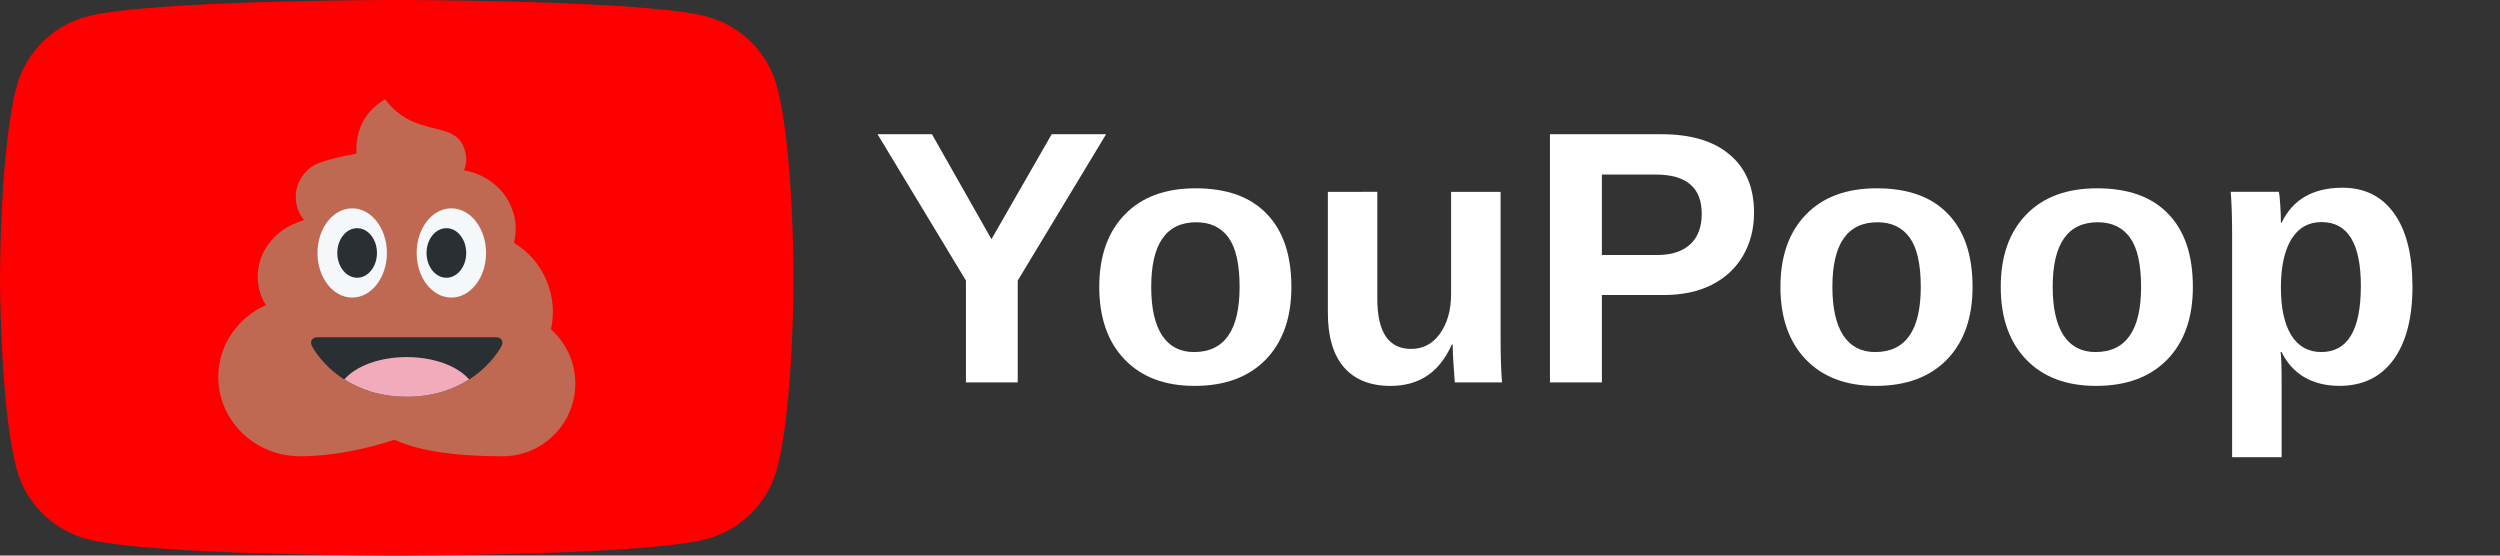 <?xml version="1.0" encoding="UTF-8"?>
<svg class="external-icon" display="block" pointer-events="none" style="height:100%;width:100%" focusable="false" version="1.1" viewBox="0 0 90 20" xml:space="preserve" xmlns="http://www.w3.org/2000/svg"><rect x="0" y="0" width="90" height="20" fill="#333333" stroke="none"/><path d="m27.973 3.123c-0.329-1.23-1.296-2.197-2.526-2.526-2.227-0.597-11.162-0.597-11.162-0.597s-8.935 2.2429e-7 -11.162 0.597c-1.23 0.329-2.197 1.296-2.526 2.526-0.597 2.227-0.597 6.877-0.597 6.877s2.2429e-7 4.65 0.597 6.877c0.329 1.23 1.296 2.197 2.526 2.526 2.227 0.597 11.162 0.597 11.162 0.597s8.935 0 11.162-0.597c1.23-0.329 2.197-1.296 2.526-2.526 0.597-2.227 0.597-6.877 0.597-6.877s-0.002-4.65-0.597-6.877z" fill="#f00"/><g transform="matrix(.357 0 0 .357 7.859 3.573)"><path d="m33.541 23.198c0.364-1.578 0.243-3.266-0.458-4.946-0.678-1.625-1.847-2.91-3.271-3.773 0.318-1.192 0.234-2.475-0.324-3.75-0.841-1.92-2.66-3.201-4.712-3.562 0.249-0.572 0.329-1.289 0.036-2.167-1-3-5-1-8-4.999-2.44 1.464-2.97 3.64-2.878 5.487-2.421 0.412-3.8 0.936-3.8 0.936v2e-3c-1.36 0.55-2.322 1.883-2.322 3.442 0 0.879 0.318 1.676 0.828 2.312l-0.692 0.258 1e-3 3e-3c-2.33 0.871-3.975 2.976-3.975 5.439 0 1.047 0.3 2.027 0.82 2.878-2.823 1.269-4.794 4.023-4.794 7.242 0 4.418 3.691 8 8.244 8 3.269 0 6.559-0.703 9.531-1.665 2.243 1.04 5.695 1.665 10.892 1.665 4.05 0 7.333-3.283 7.333-7.333 0-2.176-0.953-4.125-2.459-5.469z" fill="#bf6952"/><ellipse cx="13.5" cy="15.5" rx="3.5" ry="4.5" fill="#f5f8fa"/><ellipse cx="23.5" cy="15.5" rx="3.5" ry="4.5" fill="#f5f8fa"/><g fill="#292f33"><ellipse cx="14" cy="15.5" rx="2" ry="2.5"/><ellipse cx="23" cy="15.5" rx="2" ry="2.5"/><path d="m9.447 24.895c-0.246-0.493 3e-3 -0.895 0.553-0.895h18c0.55 0 0.799 0.402 0.553 0.895 0 0-2.553 5.105-9.553 5.105s-9.553-5.105-9.553-5.105z"/></g><path d="m19 26c-2.771 0-5.157 0.922-6.292 2.256 1.492 0.955 3.545 1.744 6.292 1.744s4.801-0.789 6.292-1.744c-1.135-1.334-3.521-2.256-6.292-2.256z" fill="#f2abba"/></g><g transform="matrix(1.082 0 0 1.082 -5.535 -28.609)" fill="#fff" style="shape-inside:url(#rect400);white-space:pre" aria-label="YouPoop"><path d="m38.977 35.776v3.387h-1.723v-3.387l-2.941-4.869h1.81l1.98 3.492 2.004-3.492h1.81z"/><path d="m48.082 35.987q0 1.541-0.855 2.42-0.855 0.873-2.367 0.873-1.482 0-2.326-0.879t-0.844-2.414q0-1.529 0.844-2.402 0.844-0.879 2.361-0.879 1.553 0 2.367 0.85 0.82 0.844 0.82 2.432zm-1.723 0q0-1.131-0.369-1.641-0.369-0.51-1.072-0.51-1.5 0-1.5 2.15 0 1.06 0.363 1.617 0.369 0.551 1.06 0.551 1.518 0 1.518-2.168z"/><path d="m50.941 32.823v3.557q0 1.67 1.125 1.67 0.598 0 0.961-0.51 0.369-0.516 0.369-1.318v-3.398h1.647v4.922q0 0.809 0.047 1.418h-1.57q-0.07-0.844-0.07-1.26h-0.029q-0.328 0.721-0.838 1.049-0.504 0.328-1.201 0.328-1.008 0-1.547-0.615-0.539-0.621-0.539-1.816v-4.025z"/><path d="m63.475 33.52q0 0.797-0.363 1.424t-1.043 0.973q-0.674 0.34-1.605 0.34h-2.051v2.906h-1.728v-8.256h3.709q1.482 0 2.279 0.686 0.803 0.68 0.803 1.928zm-1.74 0.029q0-1.301-1.535-1.301h-1.787v2.678h1.834q0.715 0 1.102-0.352 0.387-0.357 0.387-1.025z"/><path d="m70.746 35.987q0 1.541-0.855 2.42-0.855 0.873-2.367 0.873-1.482 0-2.326-0.879t-0.844-2.414q0-1.529 0.844-2.402 0.844-0.879 2.361-0.879 1.553 0 2.367 0.85 0.82 0.844 0.82 2.432zm-1.723 0q0-1.131-0.369-1.641-0.369-0.51-1.072-0.51-1.5 0-1.5 2.15 0 1.06 0.363 1.617 0.369 0.551 1.06 0.551 1.518 0 1.518-2.168z"/><path d="m78.076 35.987q0 1.541-0.855 2.42-0.855 0.873-2.367 0.873-1.482 0-2.326-0.879t-0.844-2.414q0-1.529 0.844-2.402 0.844-0.879 2.361-0.879 1.553 0 2.367 0.85 0.82 0.844 0.82 2.432zm-1.723 0q0-1.131-0.369-1.641-0.369-0.51-1.072-0.51-1.5 0-1.5 2.15 0 1.06 0.363 1.617 0.369 0.551 1.06 0.551 1.518 0 1.518-2.168z"/><path d="m85.383 35.963q0 1.588-0.639 2.455-0.633 0.861-1.793 0.861-0.668 0-1.166-0.287-0.492-0.293-0.756-0.838h-0.035q0.035 0.176 0.035 1.066v2.432h-1.647v-7.371q0-0.896-0.047-1.459h1.6q0.029 0.105 0.047 0.416 0.023 0.311 0.023 0.615h0.023q0.557-1.166 2.027-1.166 1.107 0 1.717 0.855 0.609 0.85 0.609 2.42zm-1.717 0q0-2.133-1.307-2.133-0.656 0-1.008 0.574-0.346 0.574-0.346 1.605 0 1.025 0.346 1.588 0.352 0.557 0.996 0.557 1.318 0 1.318-2.191z"/></g></svg>
